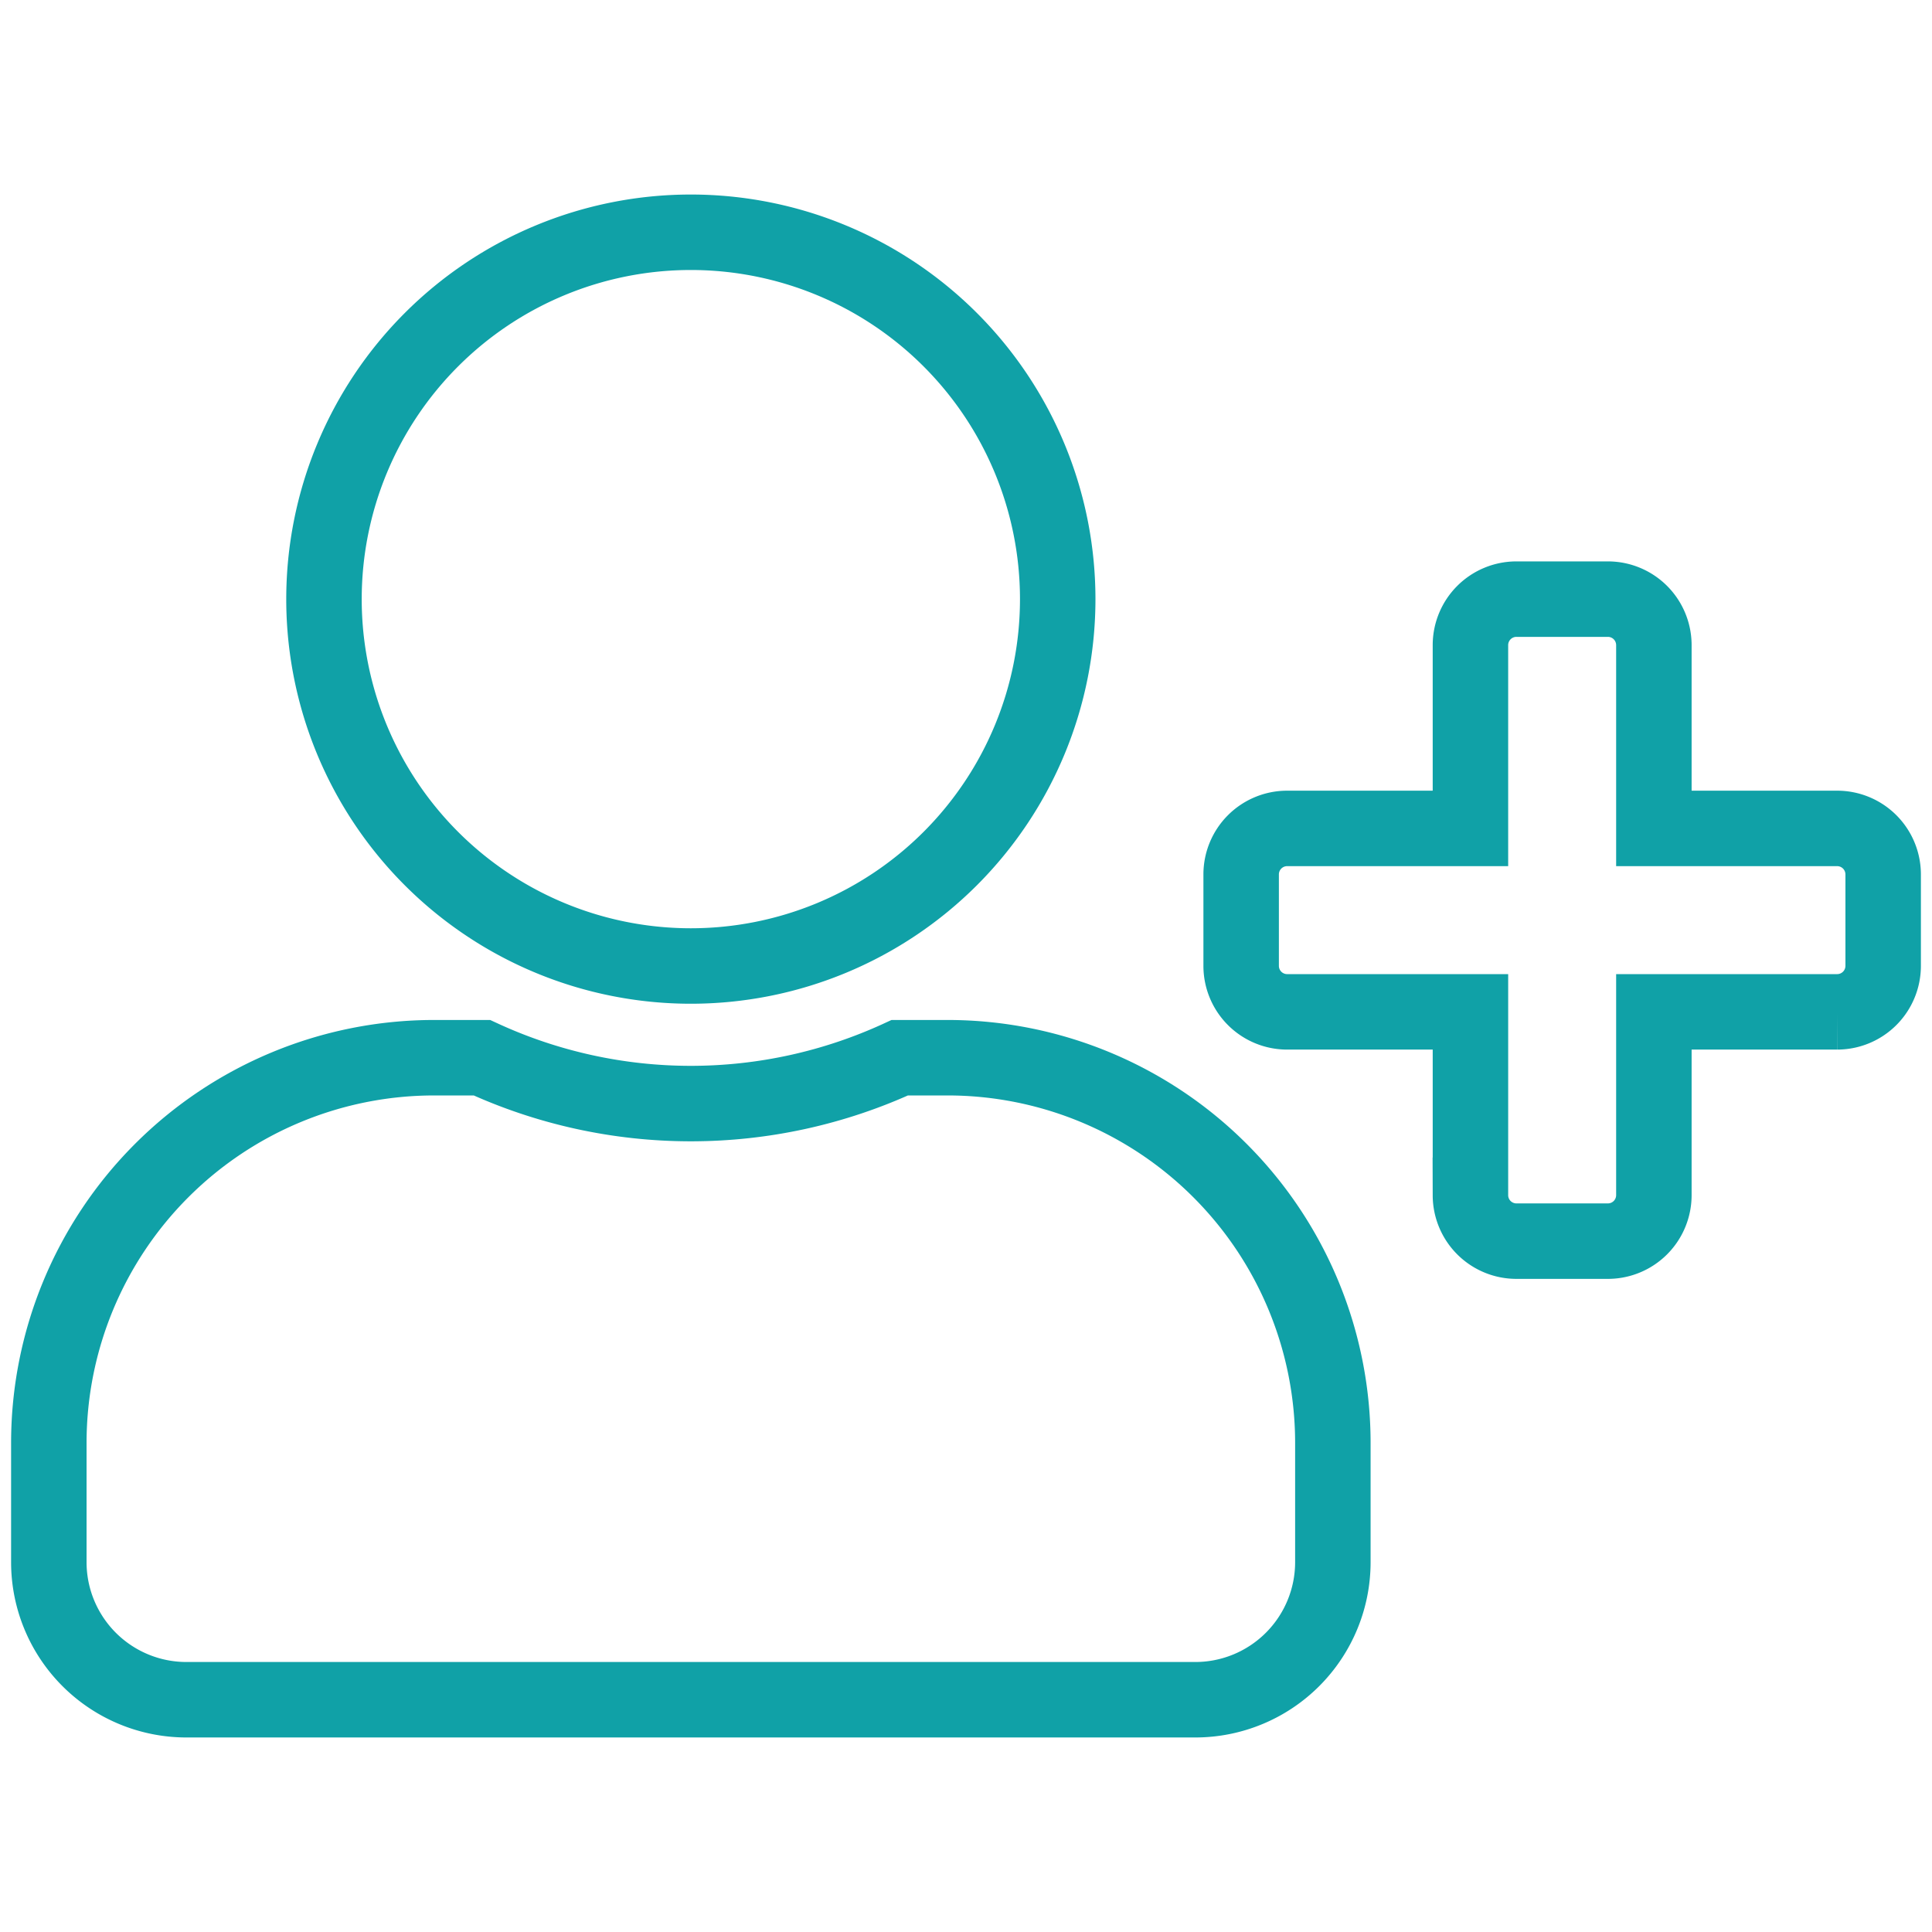 <svg xmlns="http://www.w3.org/2000/svg" xmlns:xlink="http://www.w3.org/1999/xlink" width="256" height="256" viewBox="0 0 256 256">
  <defs>
    <clipPath id="clip-Add_new_CV_Empty">
      <rect width="256" height="256"/>
    </clipPath>
  </defs>
  <g id="Add_new_CV_Empty" data-name="Add new CV_Empty" clip-path="url(#clip-Add_new_CV_Empty)">
    <path id="Icon_awesome-user-plus" data-name="Icon awesome-user-plus" d="M236.983,78.994H212.677V54.688a6.094,6.094,0,0,0-6.077-6.076H194.448a6.094,6.094,0,0,0-6.077,6.076V78.994H164.065a6.094,6.094,0,0,0-6.076,6.076V97.224a6.094,6.094,0,0,0,6.076,6.076h24.306v24.306a6.094,6.094,0,0,0,6.077,6.076H206.6a6.094,6.094,0,0,0,6.077-6.076V103.3h24.306a6.094,6.094,0,0,0,6.076-6.076V85.071A6.094,6.094,0,0,0,236.983,78.994ZM85.071,97.224A48.612,48.612,0,1,0,36.459,48.612,48.608,48.608,0,0,0,85.071,97.224ZM119.1,109.377h-6.342a66.111,66.111,0,0,1-55.372,0H51.043A51.056,51.056,0,0,0,0,160.419v15.8a18.234,18.234,0,0,0,18.229,18.229H151.912a18.234,18.234,0,0,0,18.229-18.229v-15.8A51.056,51.056,0,0,0,119.1,109.377Z" transform="translate(6.47 30.776)" fill="none" stroke="#10a1a7" stroke-width="10"/>
  </g>
</svg>
